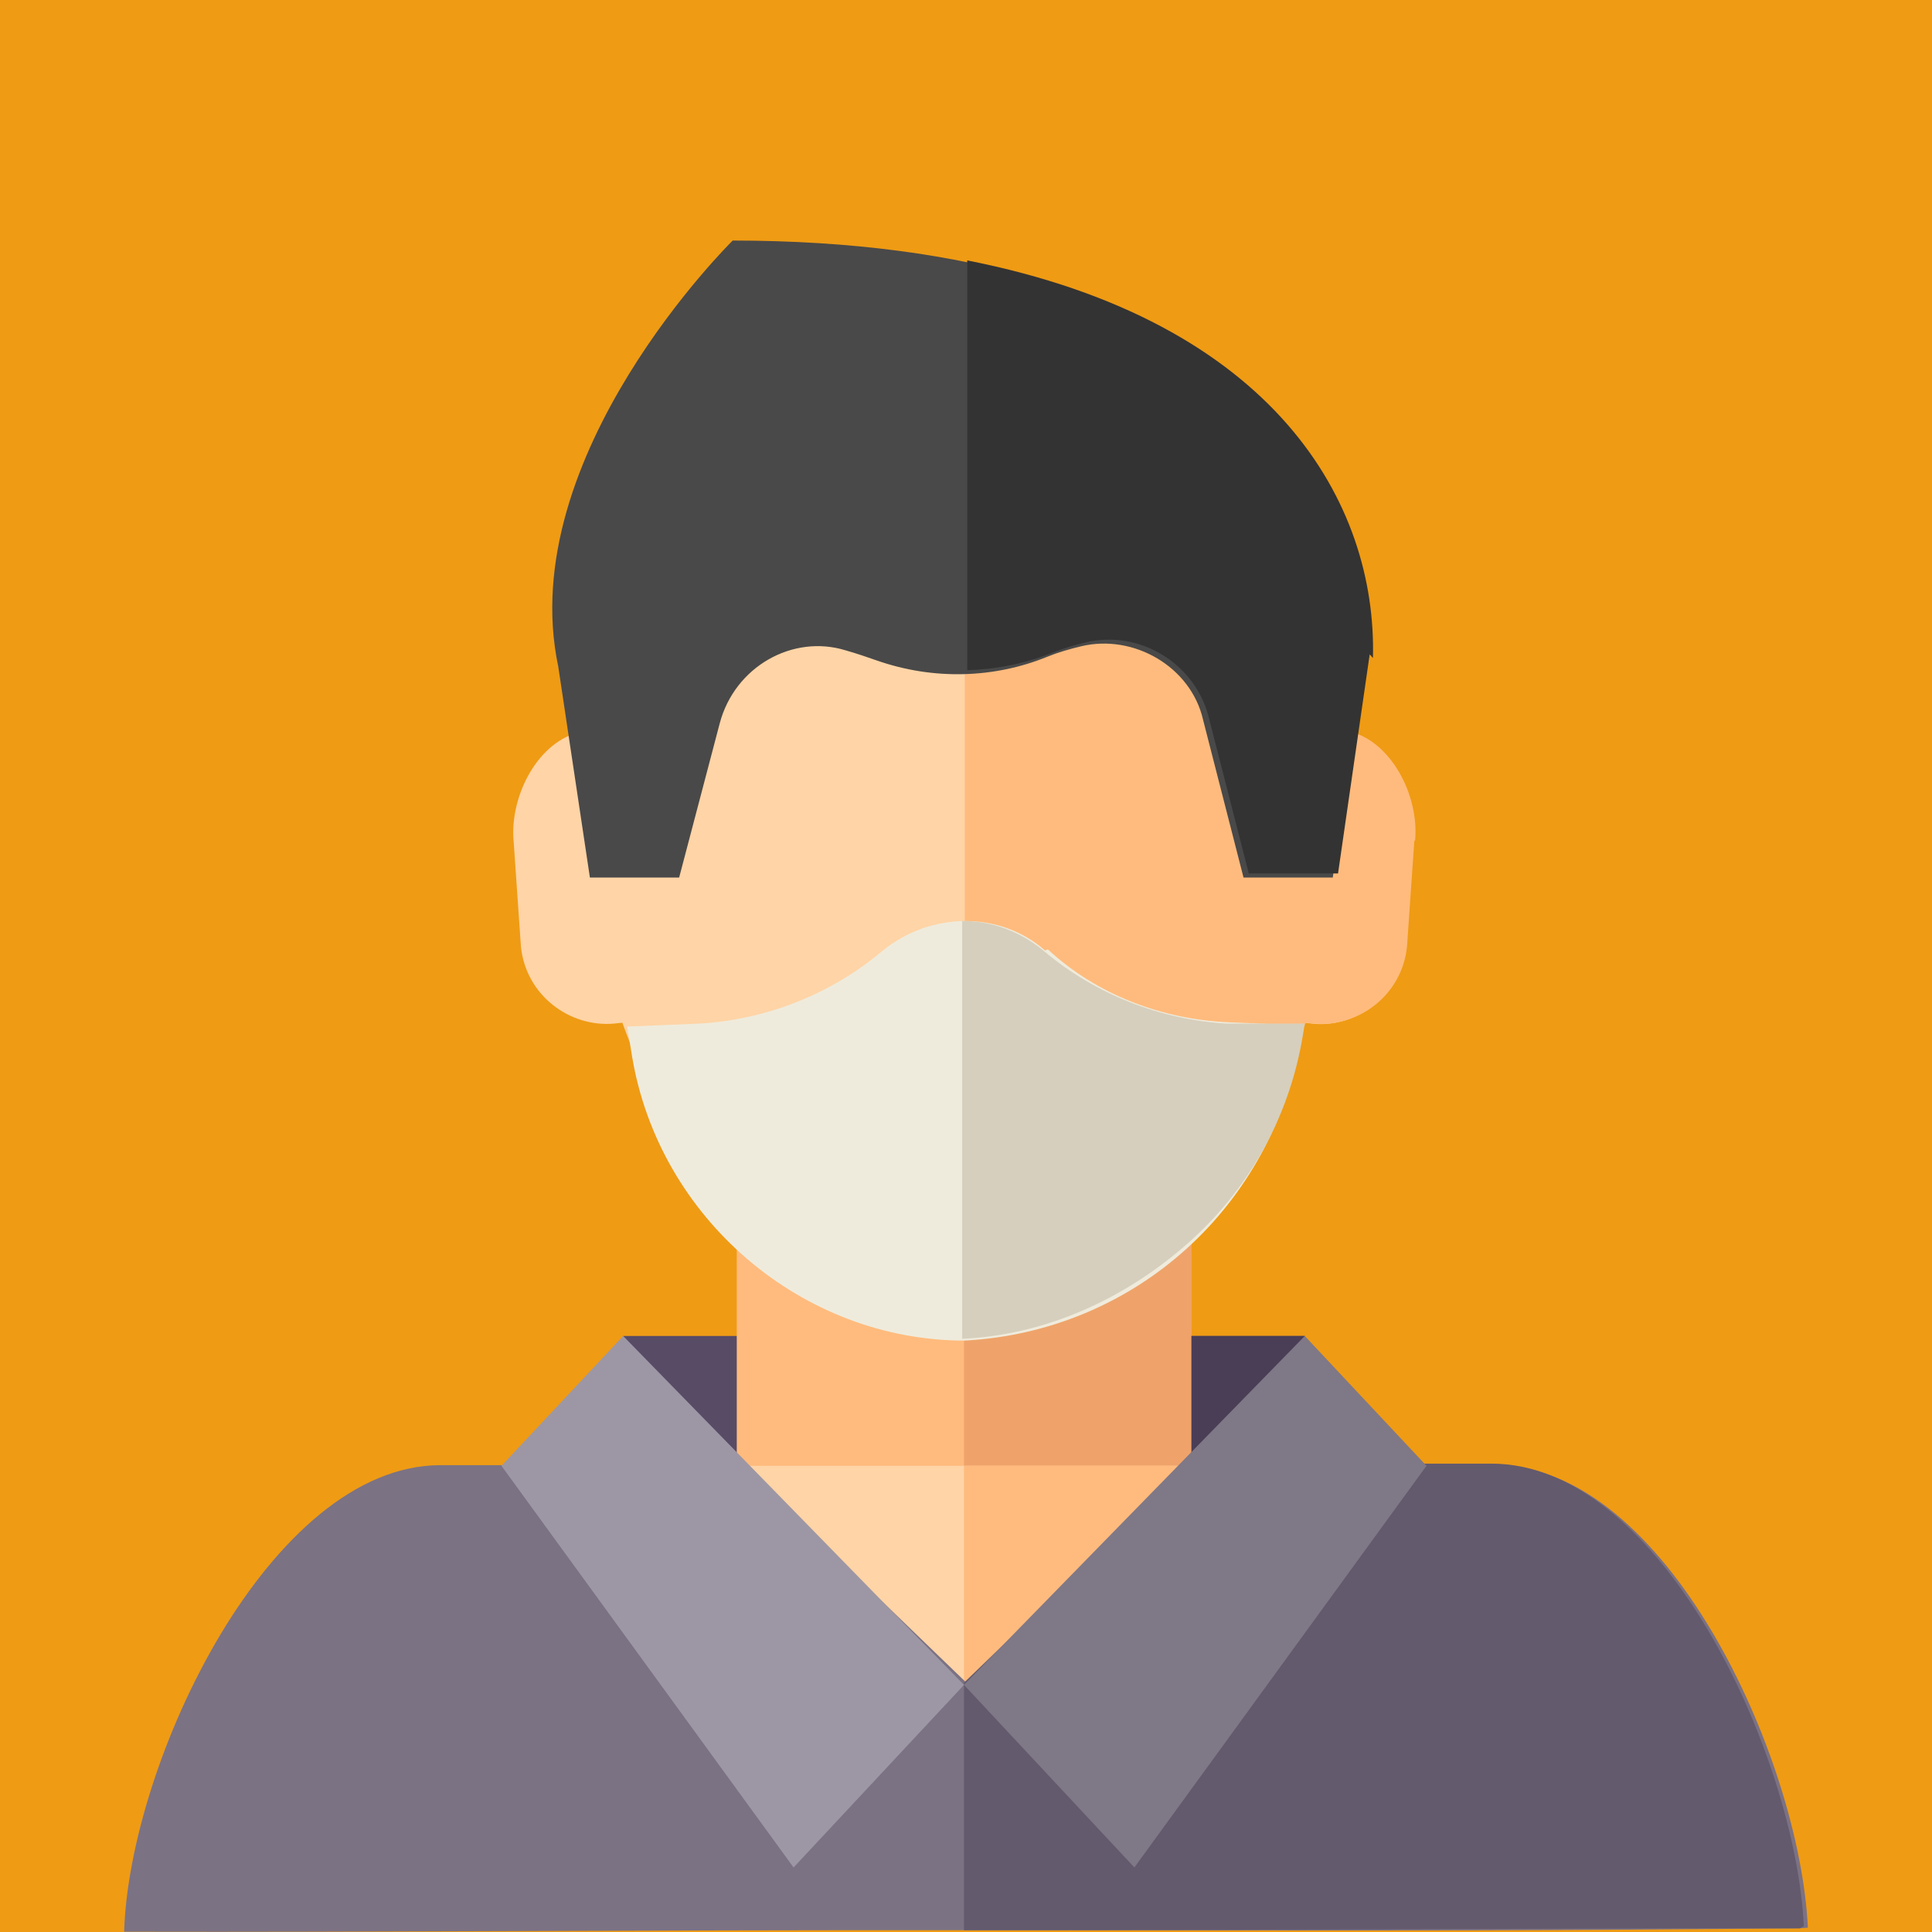<?xml version="1.0" encoding="UTF-8"?>
<svg enable-background="new 0 0 512 512" version="1.1" viewBox="0 0 200 200" xmlns="http://www.w3.org/2000/svg"><rect width="200" height="200" style="fill-rule:evenodd;fill:#ef9b14;paint-order:stroke fill markers"/><g transform="matrix(.42 0 0 .42 -7.73 12.3)" style="stroke-width:2.4"><path d="m172 300h168v44h-168z" fill="#584b66" style="stroke-width:5.8"/><path d="m256 300h84v44h-84z" fill="#4a3e56" style="stroke-width:5.8"/><path d="m200 260h112v119h-112z" fill="#ffbb7d" style="stroke-width:5.8"/><path d="m256 260h56v119h-56z" fill="#efa36a" style="stroke-width:5.8"/><path d="m135 332h243v114h-243z" fill="#ffd4a6" style="stroke-width:5.8"/><path d="m256 332h121v114h-121z" fill="#ffbb7d" style="stroke-width:5.8"/><path d="m462 446c-73 0.6-73 0.57-206 0.46-85-0.067-145 0.53-207 0.38 1.3-42 36-115 78-115h74l56 54 56-54h74c42 0 75 72 77 114z" fill="#7b7284" style="stroke-width:5.8"/><path d="m462 446c-57-0.054-121 0.46-206 0.46v-61l56-54h74c42 0 75 72 77 114z" fill="#635a6d" style="stroke-width:5.8"/><path d="m350 151c-4-60-53-82-94-82s-90 22-94 82c-11 2.1-18 16-17 27l1.8 26c1.2 12 12 20 23 19l2-0.21c23 63 60 70 84 73 23-3.7 60-10 84-73l2 0.21c11 1.3 22-7.4 23-19l1.8-26c1.2-11-6.4-25-17-27z" fill="#ffd4a6" style="stroke-width:5.8"/><path d="m367 178-1.8 26c-1.2 12-12 20-23 19l-2-0.21c-8 22-18 36-28 47-19 20-41 24-56 26v-227c41 0 90 22 94 82 11 2.1 18 16 17 27z" fill="#ffbb7d" style="stroke-width:5.8"/><path d="m276 205c-11-9.7-28-9.7-40 0-13 11-29 17-45 18l-18 0.74 1.2 7.4c6.7 40 42 70 82 70 42-2.3 76-33 83-75l0.45-2.7-18-0.74c-17-0.68-33-6.9-45-18z" fill="#efebdc" style="stroke-width:5.8"/><path d="m340 223-0.44 2.7c-3.4 21-14 39-29 52s-34 22-55 23v-103c7.1 0 14 2.4 20 7.3 13 11 29 17 45 18z" fill="#d6cfbd" style="stroke-width:5.8"/><path d="m172 300 84 86-42 45-72-99z" fill="#9d97a5" style="stroke-width:5.8"/><path d="m340 300-84 86 42 45 72-99z" fill="#7f7887" style="stroke-width:5.8"/><path d="m199 30s-54 53-43 105l7.8 52h22l10-38c3.7-14 18-22 31-18 1.3 0.36 2.6 0.78 3.9 1.2l3.8 1.3c14 4.9 29 4.4 42-0.9 2.7-1.1 5.5-1.9 8.4-2.6 13-3.1 27 5.1 30 18l10 39h22l7.8-54c1.7-46-36-103-156-103z" fill="#494949" style="stroke-width:5.8"/><path d="m356 132-7.8 54h-22l-10-39c-3.6-13-17-21-30-18-2.8 0.64-5.6 1.5-8.4 2.6-6.8 2.7-14 4.1-21 4.3v-101c76 15 101 60 100 98z" fill="#333" style="stroke-width:5.8"/></g></svg>
